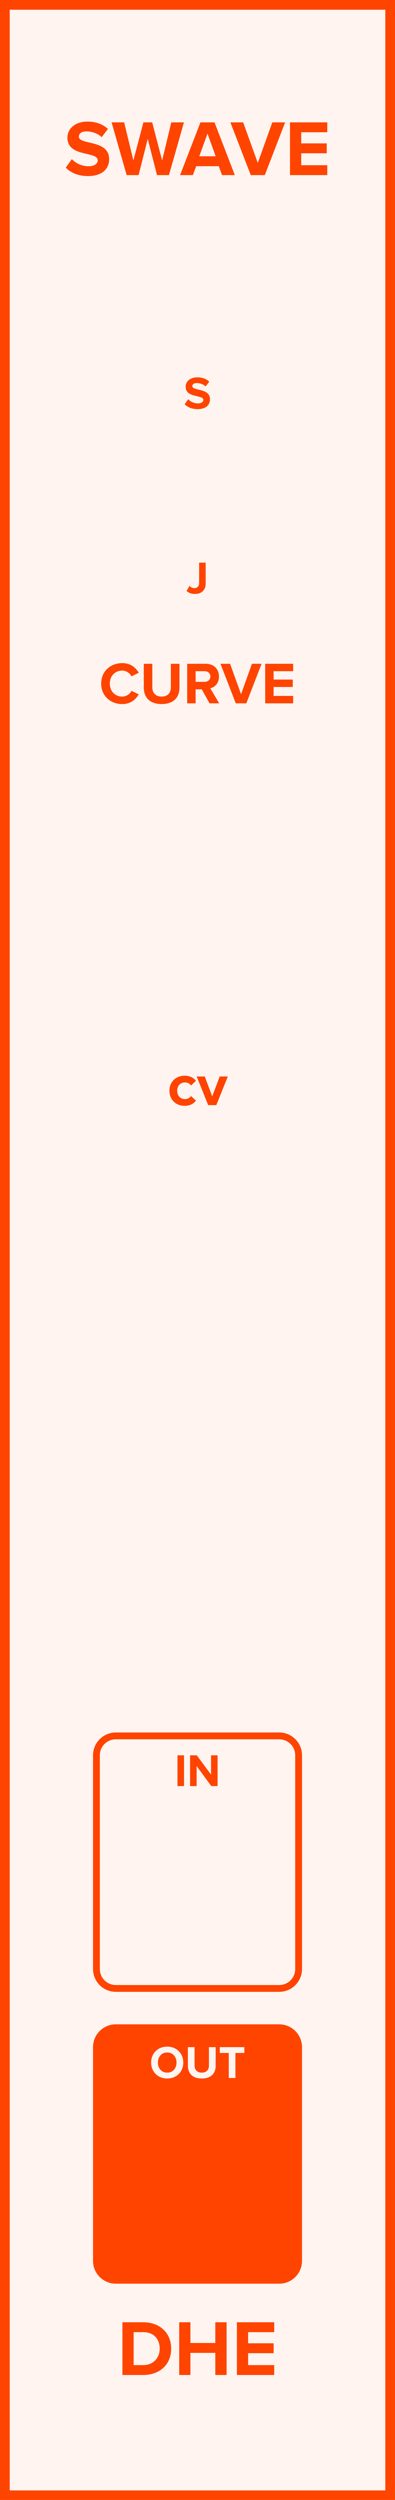 <?xml version="1.0" encoding="UTF-8" standalone="no"?>
<svg
   xmlns:dc="http://purl.org/dc/elements/1.1/"
   xmlns:cc="http://creativecommons.org/ns#"
   xmlns:rdf="http://www.w3.org/1999/02/22-rdf-syntax-ns#"
   xmlns:svg="http://www.w3.org/2000/svg"
   xmlns="http://www.w3.org/2000/svg"
   id="svg46"
   height="379.429"
   width="60.000"
   version="1.1">
  <rect width="100%" height="100%" fill="#333333" stroke="none"/>
  <defs
     id="defs50" />
  <g
     id="g44"
     transform="scale(2.953)">
    <path
       id="rect2"
       d="M 0,0 H 20.32 V 128.5 H 0 Z"
       style="fill:#fff4f0;stroke:#ff4400;stroke-width:1" />
    <g
       id="g6"
       transform="translate(10.16,9)">
      <g
         id="text4"
         style="font-weight:bold;font-size:4.064px;font-family:'Proxima Nova';dominant-baseline:alphabetic;text-anchor:middle;fill:#ff4400"
         aria-label="SWAVE">
        <path
           id="path55"
           style="font-weight:bold;font-size:4.064px;font-family:'Proxima Nova';dominant-baseline:alphabetic;text-anchor:middle;fill:#ff4400"
           d="m -6.777,-0.382 c 0.252,0.256 0.626,0.431 1.146,0.431 0.732,0 1.085,-0.374 1.085,-0.87 0,-0.614 -0.569,-0.748 -1.016,-0.853 -0.293,-0.069 -0.541,-0.126 -0.541,-0.301 0,-0.163 0.138,-0.272 0.386,-0.272 0.276,0 0.569,0.093 0.788,0.297 l 0.321,-0.423 c -0.268,-0.248 -0.626,-0.378 -1.057,-0.378 -0.638,0 -1.028,0.374 -1.028,0.825 0,0.618 0.569,0.74 1.012,0.841 0.297,0.073 0.549,0.13 0.549,0.329 0,0.154 -0.154,0.301 -0.471,0.301 -0.374,0 -0.671,-0.167 -0.862,-0.366 z" />
        <path
           id="path57"
           style="font-weight:bold;font-size:4.064px;font-family:'Proxima Nova';dominant-baseline:alphabetic;text-anchor:middle;fill:#ff4400"
           d="m -2.084,0 h 0.614 l 0.772,-2.711 H -1.349 l -0.471,1.959 -0.512,-1.959 h -0.451 l -0.516,1.959 -0.475,-1.959 h -0.646 L -3.645,0 h 0.614 l 0.471,-1.861 z" />
        <path
           id="path59"
           style="font-weight:bold;font-size:4.064px;font-family:'Proxima Nova';dominant-baseline:alphabetic;text-anchor:middle;fill:#ff4400"
           d="m 1.261,0 h 0.658 L 0.874,-2.711 H 0.151 L -0.897,0 h 0.658 l 0.171,-0.459 H 1.094 Z M 0.513,-2.134 0.935,-0.967 H 0.09 Z" />
        <path
           id="path61"
           style="font-weight:bold;font-size:4.064px;font-family:'Proxima Nova';dominant-baseline:alphabetic;text-anchor:middle;fill:#ff4400"
           d="m 2.739,0 h 0.723 l 1.044,-2.711 h -0.658 l -0.748,2.085 -0.752,-2.085 h -0.658 z" />
        <path
           id="path63"
           style="font-weight:bold;font-size:4.064px;font-family:'Proxima Nova';dominant-baseline:alphabetic;text-anchor:middle;fill:#ff4400"
           d="m 4.757,0 h 1.918 v -0.508 h -1.341 V -1.122 h 1.313 v -0.508 h -1.313 v -0.573 h 1.341 v -0.508 h -1.918 z" />
      </g>
    </g>
    <g
       id="g10"
       transform="translate(10.16,119.5)">
      <g
         id="text8"
         style="font-weight:bold;font-size:4.064px;font-family:'Proxima Nova';dominant-baseline:hanging;text-anchor:middle;fill:#ff4400"
         aria-label="DHE">
        <path
           id="path66"
           style="font-weight:bold;font-size:4.064px;font-family:'Proxima Nova';dominant-baseline:hanging;text-anchor:middle;fill:#ff4400"
           d="m -3.863,2.568 h 1.069 c 0.849,0 1.439,-0.536 1.439,-1.353 0,-0.817 -0.589,-1.357 -1.439,-1.357 h -1.069 z m 0.577,-0.508 V 0.366 h 0.492 c 0.557,0 0.849,0.37 0.849,0.849 0,0.459 -0.313,0.845 -0.849,0.845 z" />
        <path
           id="path68"
           style="font-weight:bold;font-size:4.064px;font-family:'Proxima Nova';dominant-baseline:hanging;text-anchor:middle;fill:#ff4400"
           d="M 0.915,2.568 H 1.496 V -0.142 H 0.915 V 0.923 H -0.365 V -0.142 H -0.942 V 2.568 h 0.577 V 1.431 h 1.28 z" />
        <path
           id="path70"
           style="font-weight:bold;font-size:4.064px;font-family:'Proxima Nova';dominant-baseline:hanging;text-anchor:middle;fill:#ff4400"
           d="m 2.026,2.568 h 1.918 v -0.508 H 2.603 V 1.447 H 3.916 V 0.939 H 2.603 V 0.366 H 3.945 V -0.142 H 2.026 Z" />
      </g>
    </g>
    <g
       id="g14"
       transform="translate(10.16,29)">
      <g
         id="text12"
         style="font-weight:bold;font-size:2.371px;font-family:'Proxima Nova';dominant-baseline:hanging;text-anchor:middle;fill:#ff4400"
         aria-label="J">
        <path
           id="path73"
           style="font-weight:bold;font-size:2.371px;font-family:'Proxima Nova';dominant-baseline:hanging;text-anchor:middle;fill:#ff4400"
           d="m -0.562,1.373 c 0.114,0.111 0.266,0.154 0.424,0.154 0.325,0 0.557,-0.173 0.557,-0.548 V -0.083 H 0.083 v 1.057 c 0,0.154 -0.097,0.254 -0.247,0.254 -0.109,0 -0.19,-0.055 -0.251,-0.114 z" />
      </g>
    </g>
    <g
       id="g18"
       transform="translate(10.16,21)">
      <g
         id="text16"
         style="font-weight:bold;font-size:2.371px;font-family:'Proxima Nova';dominant-baseline:alphabetic;text-anchor:middle;fill:#ff4400"
         aria-label="S">
        <path
           id="path76"
           style="font-weight:bold;font-size:2.371px;font-family:'Proxima Nova';dominant-baseline:alphabetic;text-anchor:middle;fill:#ff4400"
           d="m -0.661,-0.223 c 0.147,0.149 0.365,0.251 0.669,0.251 0.427,0 0.633,-0.218 0.633,-0.507 0,-0.358 -0.332,-0.436 -0.593,-0.498 -0.171,-0.04 -0.315,-0.074 -0.315,-0.175 0,-0.095 0.081,-0.159 0.225,-0.159 0.161,0 0.332,0.055 0.46,0.173 l 0.187,-0.247 c -0.156,-0.145 -0.365,-0.221 -0.616,-0.221 -0.372,0 -0.6,0.218 -0.6,0.481 0,0.36 0.332,0.432 0.59,0.491 0.173,0.043 0.32,0.076 0.32,0.192 0,0.09 -0.09,0.175 -0.275,0.175 -0.218,0 -0.391,-0.097 -0.503,-0.213 z" />
      </g>
    </g>
    <g
       id="g22"
       transform="translate(10.16,36.15)">
      <g
         id="text20"
         style="font-weight:bold;font-size:3.048px;font-family:'Proxima Nova';dominant-baseline:alphabetic;text-anchor:middle;fill:#ff4400"
         aria-label="CURVE">
        <path
           id="path79"
           style="font-weight:bold;font-size:3.048px;font-family:'Proxima Nova';dominant-baseline:alphabetic;text-anchor:middle;fill:#ff4400"
           d="m -3.874,0.037 c 0.448,0 0.704,-0.247 0.85,-0.5 l -0.372,-0.18 c -0.085,0.168 -0.268,0.296 -0.479,0.296 -0.369,0 -0.637,-0.283 -0.637,-0.668 0,-0.384 0.268,-0.668 0.637,-0.668 0.21,0 0.393,0.131 0.479,0.296 l 0.372,-0.183 c -0.143,-0.253 -0.402,-0.497 -0.85,-0.497 -0.61,0 -1.082,0.427 -1.082,1.052 0,0.625 0.472,1.052 1.082,1.052 z" />
        <path
           id="path81"
           style="font-weight:bold;font-size:3.048px;font-family:'Proxima Nova';dominant-baseline:alphabetic;text-anchor:middle;fill:#ff4400"
           d="m -2.763,-0.811 c 0,0.5 0.299,0.847 0.917,0.847 0.619,0 0.917,-0.344 0.917,-0.85 V -2.033 H -1.371 v 1.207 c 0,0.283 -0.162,0.479 -0.475,0.479 -0.314,0 -0.479,-0.195 -0.479,-0.479 V -2.033 h -0.439 z" />
        <path
           id="path83"
           style="font-weight:bold;font-size:3.048px;font-family:'Proxima Nova';dominant-baseline:alphabetic;text-anchor:middle;fill:#ff4400"
           d="m 0.618,0 h 0.497 l -0.457,-0.774 c 0.219,-0.052 0.445,-0.244 0.445,-0.604 0,-0.378 -0.259,-0.655 -0.683,-0.655 H -0.531 V 0 h 0.433 v -0.722 h 0.317 z m 0.043,-1.378 c 0,0.171 -0.131,0.274 -0.305,0.274 h -0.454 v -0.549 h 0.454 c 0.174,0 0.305,0.104 0.305,0.274 z" />
        <path
           id="path85"
           style="font-weight:bold;font-size:3.048px;font-family:'Proxima Nova';dominant-baseline:alphabetic;text-anchor:middle;fill:#ff4400"
           d="M 1.968,0 H 2.51 L 3.294,-2.033 H 2.8 L 2.239,-0.469 1.675,-2.033 H 1.181 Z" />
        <path
           id="path87"
           style="font-weight:bold;font-size:3.048px;font-family:'Proxima Nova';dominant-baseline:alphabetic;text-anchor:middle;fill:#ff4400"
           d="M 3.481,0 H 4.92 V -0.381 H 3.914 V -0.841 H 4.899 V -1.222 H 3.914 v -0.43 h 1.006 v -0.381 H 3.481 Z" />
      </g>
    </g>
    <g
       id="g26"
       transform="translate(10.16,56.8)">
      <g
         id="text24"
         style="font-weight:bold;font-size:3.048px;font-family:'Proxima Nova';dominant-baseline:alphabetic;text-anchor:middle;fill:#ff4400"
         aria-label="cv">
        <path
           id="path90"
           style="font-weight:bold;font-size:3.048px;font-family:'Proxima Nova';dominant-baseline:alphabetic;text-anchor:middle;fill:#ff4400"
           d="m -1.444,-0.738 c 0,0.454 0.326,0.774 0.78,0.774 0.302,0 0.485,-0.131 0.582,-0.268 l -0.253,-0.235 c -0.07,0.098 -0.177,0.158 -0.311,0.158 -0.235,0 -0.399,-0.174 -0.399,-0.43 0,-0.256 0.165,-0.427 0.399,-0.427 0.134,0 0.241,0.055 0.311,0.158 l 0.253,-0.238 c -0.098,-0.134 -0.28,-0.265 -0.582,-0.265 -0.454,0 -0.78,0.32 -0.78,0.771 z" />
        <path
           id="path92"
           style="font-weight:bold;font-size:3.048px;font-family:'Proxima Nova';dominant-baseline:alphabetic;text-anchor:middle;fill:#ff4400"
           d="M 0.549,0 H 0.967 L 1.558,-1.472 H 1.141 L 0.756,-0.448 0.372,-1.472 h -0.415 z" />
      </g>
    </g>
    <path
       id="rect28"
       d="m 5.96,89.22 h 8.4 c 0.554,0 1,0.446 1,1 V 101.2 c 0,0.554 -0.446,1 -1,1 h -8.4 c -0.554,0 -1,-0.446 -1,-1 V 90.22 c 0,-0.554 0.446,-1 1,-1 z"
       style="fill:#fff4f0;stroke:#ff4400;stroke-width:0.35" />
    <g
       id="g32"
       transform="translate(10.16,91.8)">
      <g
         id="text30"
         style="font-weight:bold;font-size:2.371px;font-family:'Proxima Nova';dominant-baseline:alphabetic;text-anchor:middle;fill:#ff4400"
         aria-label="IN">
        <path
           id="path96"
           style="font-weight:bold;font-size:2.371px;font-family:'Proxima Nova';dominant-baseline:alphabetic;text-anchor:middle;fill:#ff4400"
           d="m -1.031,0 h 0.337 V -1.581 H -1.031 Z" />
        <path
           id="path98"
           style="font-weight:bold;font-size:2.371px;font-family:'Proxima Nova';dominant-baseline:alphabetic;text-anchor:middle;fill:#ff4400"
           d="M 0.708,0 H 1.032 V -1.581 H 0.696 v 0.993 L -0.037,-1.581 h -0.346 V 0 h 0.337 v -1.031 z" />
      </g>
    </g>
    <path
       id="rect34"
       d="m 5.96,104.22 h 8.4 c 0.554,0 1,0.446 1,1 v 10.98 c 0,0.554 -0.446,1 -1,1 h -8.4 c -0.554,0 -1,-0.446 -1,-1 v -10.98 c 0,-0.554 0.446,-1 1,-1 z"
       style="fill:#ff4400;stroke:#ff4400;stroke-width:0.35" />
    <g
       id="g38"
       transform="translate(10.16,106.8)">
      <g
         id="text36"
         style="font-weight:bold;font-size:2.371px;font-family:'Proxima Nova';dominant-baseline:alphabetic;text-anchor:middle;fill:#fff4f0"
         aria-label="OUT">
        <path
           id="path102"
           style="font-weight:bold;font-size:2.371px;font-family:'Proxima Nova';dominant-baseline:alphabetic;text-anchor:middle;fill:#fff4f0"
           d="m -2.385,-0.79 c 0,0.477 0.349,0.818 0.825,0.818 0.479,0 0.827,-0.341 0.827,-0.818 0,-0.477 -0.349,-0.818 -0.827,-0.818 -0.477,0 -0.825,0.341 -0.825,0.818 z m 1.306,0 c 0,0.294 -0.19,0.519 -0.481,0.519 -0.292,0 -0.479,-0.225 -0.479,-0.519 0,-0.296 0.187,-0.519 0.479,-0.519 0.292,0 0.481,0.223 0.481,0.519 z" />
        <path
           id="path104"
           style="font-weight:bold;font-size:2.371px;font-family:'Proxima Nova';dominant-baseline:alphabetic;text-anchor:middle;fill:#fff4f0"
           d="m -0.494,-0.631 c 0,0.389 0.232,0.659 0.714,0.659 0.481,0 0.714,-0.268 0.714,-0.662 V -1.581 H 0.589 v 0.939 c 0,0.221 -0.126,0.372 -0.37,0.372 -0.244,0 -0.372,-0.152 -0.372,-0.372 V -1.581 h -0.341 z" />
        <path
           id="path106"
           style="font-weight:bold;font-size:2.371px;font-family:'Proxima Nova';dominant-baseline:alphabetic;text-anchor:middle;fill:#fff4f0"
           d="m 1.608,0 h 0.339 v -1.285 h 0.46 v -0.296 h -1.261 v 0.296 h 0.462 z" />
      </g>
    </g>
    <g
       id="g42"
       transform="translate(10.16,106.8)">
      <g
         id="text40"
         style="font-weight:bold;font-size:2.371px;font-family:'Proxima Nova';dominant-baseline:alphabetic;text-anchor:middle;fill:#fff4f0"
         aria-label="OUT">
        <path
           id="path109"
           style="font-weight:bold;font-size:2.371px;font-family:'Proxima Nova';dominant-baseline:alphabetic;text-anchor:middle;fill:#fff4f0"
           d="m -2.385,-0.79 c 0,0.477 0.349,0.818 0.825,0.818 0.479,0 0.827,-0.341 0.827,-0.818 0,-0.477 -0.349,-0.818 -0.827,-0.818 -0.477,0 -0.825,0.341 -0.825,0.818 z m 1.306,0 c 0,0.294 -0.19,0.519 -0.481,0.519 -0.292,0 -0.479,-0.225 -0.479,-0.519 0,-0.296 0.187,-0.519 0.479,-0.519 0.292,0 0.481,0.223 0.481,0.519 z" />
        <path
           id="path111"
           style="font-weight:bold;font-size:2.371px;font-family:'Proxima Nova';dominant-baseline:alphabetic;text-anchor:middle;fill:#fff4f0"
           d="m -0.494,-0.631 c 0,0.389 0.232,0.659 0.714,0.659 0.481,0 0.714,-0.268 0.714,-0.662 V -1.581 H 0.589 v 0.939 c 0,0.221 -0.126,0.372 -0.37,0.372 -0.244,0 -0.372,-0.152 -0.372,-0.372 V -1.581 h -0.341 z" />
        <path
           id="path113"
           style="font-weight:bold;font-size:2.371px;font-family:'Proxima Nova';dominant-baseline:alphabetic;text-anchor:middle;fill:#fff4f0"
           d="m 1.608,0 h 0.339 v -1.285 h 0.46 v -0.296 h -1.261 v 0.296 h 0.462 z" />
      </g>
    </g>
  </g>
</svg>

